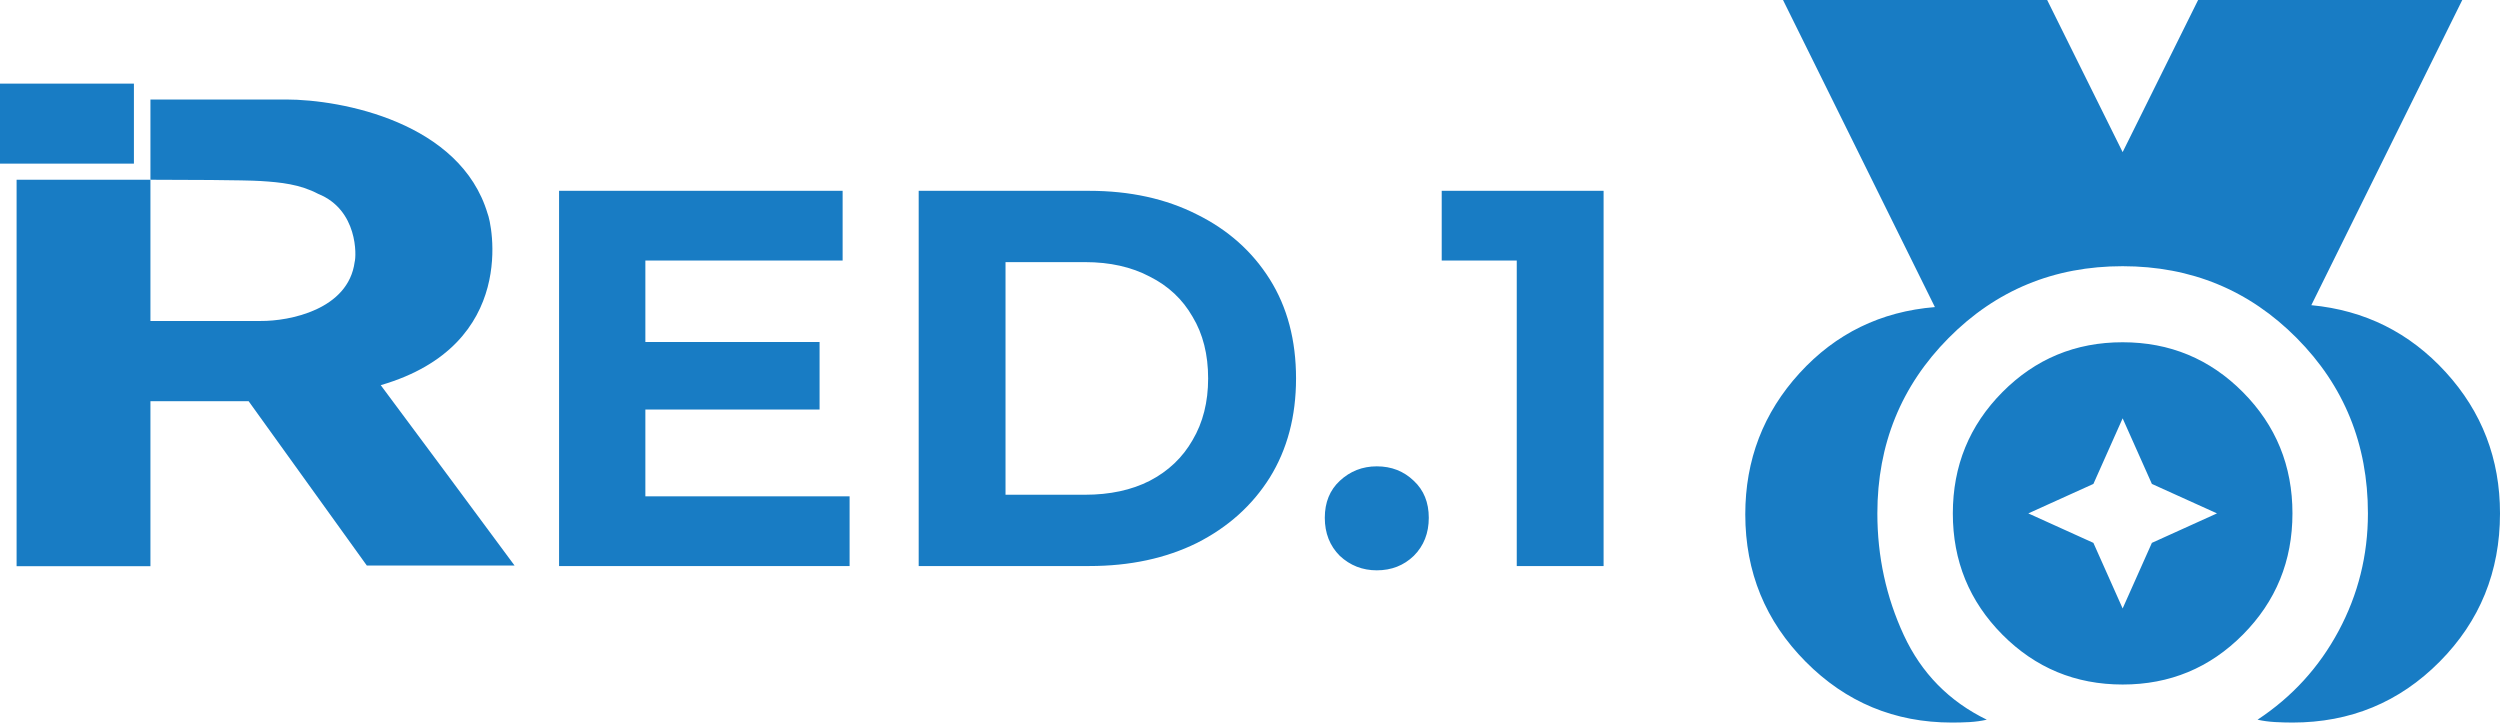 <svg width="1166" height="337" viewBox="0 0 1166 337" fill="none" xmlns="http://www.w3.org/2000/svg">
<path d="M7.739 83.832H70.162V264.074H7.739V83.832Z" fill="#187CC4"/>
<path d="M70.162 46.407V83.832C84.214 83.832 114.182 83.952 121.64 84.431C130.963 85.03 139.881 85.928 148.393 90.419C167.039 97.904 166.228 119.461 165.417 122.156C162.499 144.432 135.017 149.801 121.64 149.701H61.244V167.366V187.127H115.966L171.092 263.774H240C224.867 243.315 191.197 197.845 177.577 179.642C242.432 160.779 229.056 103.294 227.435 99.701C214.788 57.066 159.472 46.407 133.395 46.407H70.162Z" fill="#187CC4"/>
<rect y="39" width="62.455" height="37.316" fill="#187CC4"/>
<path d="M298 159.5H382.25V191H298V159.5ZM301 231.5H396.25V264H260.75V89H393V121.5H301V231.5ZM428.475 264V89H507.975C526.975 89 543.725 92.667 558.225 100C572.725 107.167 584.058 117.25 592.225 130.25C600.391 143.25 604.475 158.667 604.475 176.5C604.475 194.167 600.391 209.583 592.225 222.75C584.058 235.75 572.725 245.917 558.225 253.25C543.725 260.417 526.975 264 507.975 264H428.475ZM468.975 230.75H505.975C517.641 230.75 527.725 228.583 536.225 224.25C544.891 219.75 551.558 213.417 556.225 205.25C561.058 197.083 563.475 187.5 563.475 176.5C563.475 165.333 561.058 155.75 556.225 147.75C551.558 139.583 544.891 133.333 536.225 129C527.725 124.5 517.641 122.25 505.975 122.25H468.975V230.75ZM642.135 266C635.468 266 629.718 263.75 624.885 259.25C620.218 254.583 617.885 248.667 617.885 241.5C617.885 234.333 620.218 228.583 624.885 224.25C629.718 219.75 635.468 217.5 642.135 217.5C648.968 217.5 654.718 219.75 659.385 224.25C664.051 228.583 666.385 234.333 666.385 241.5C666.385 248.667 664.051 254.583 659.385 259.25C654.718 263.75 648.968 266 642.135 266ZM707.414 264V104L724.914 121.5H672.414V89H747.914V264H707.414Z" fill="#187CC4"/>
<path d="M910.36 336.999C883.667 336.999 860.933 327.539 842.16 308.62C823.387 289.701 814 266.791 814 239.89C814 214.467 822.436 192.515 839.309 174.033C856.181 155.552 877.225 145.282 902.44 143.224L831.6 0H954.8L990 70.947L1025.2 0H1148.4L1078 142.338C1102.93 144.703 1123.84 155.126 1140.71 173.608C1157.58 192.089 1166.01 214.036 1166 239.446C1166 266.643 1156.61 289.701 1137.84 308.62C1119.07 327.539 1096.19 336.999 1069.2 336.999C1066.56 336.999 1063.84 336.922 1061.05 336.768C1058.26 336.614 1055.55 336.248 1052.92 335.668C1069.05 325.026 1081.67 311.209 1090.76 294.218C1099.85 277.226 1104.4 258.969 1104.4 239.446C1104.4 207.225 1093.32 179.957 1071.17 157.644C1049.02 135.332 1021.96 124.169 990 124.157C958.027 124.157 930.97 135.32 908.829 157.644C886.688 179.969 875.612 207.236 875.6 239.446C875.6 259.548 879.707 278.467 887.92 296.204C896.133 313.941 909.04 327.096 926.64 335.668C924 336.26 921.284 336.632 918.491 336.786C915.699 336.94 912.977 337.011 910.36 336.999ZM990 319.262C968 319.262 949.297 311.499 933.891 295.974C918.485 280.448 910.788 261.606 910.8 239.446C910.8 217.276 918.503 198.427 933.909 182.902C949.315 167.376 968.012 159.619 990 159.631C1012 159.631 1030.7 167.394 1046.11 182.919C1061.51 198.445 1069.21 217.287 1069.2 239.446C1069.2 261.617 1061.5 280.466 1046.09 295.991C1030.69 311.517 1011.99 319.274 990 319.262ZM990 283.788L1003.64 253.192L1034 239.446L1003.64 225.7L990 195.105L976.36 225.7L946 239.446L976.36 253.192L990 283.788Z" fill="#187CC4"/>
</svg>
